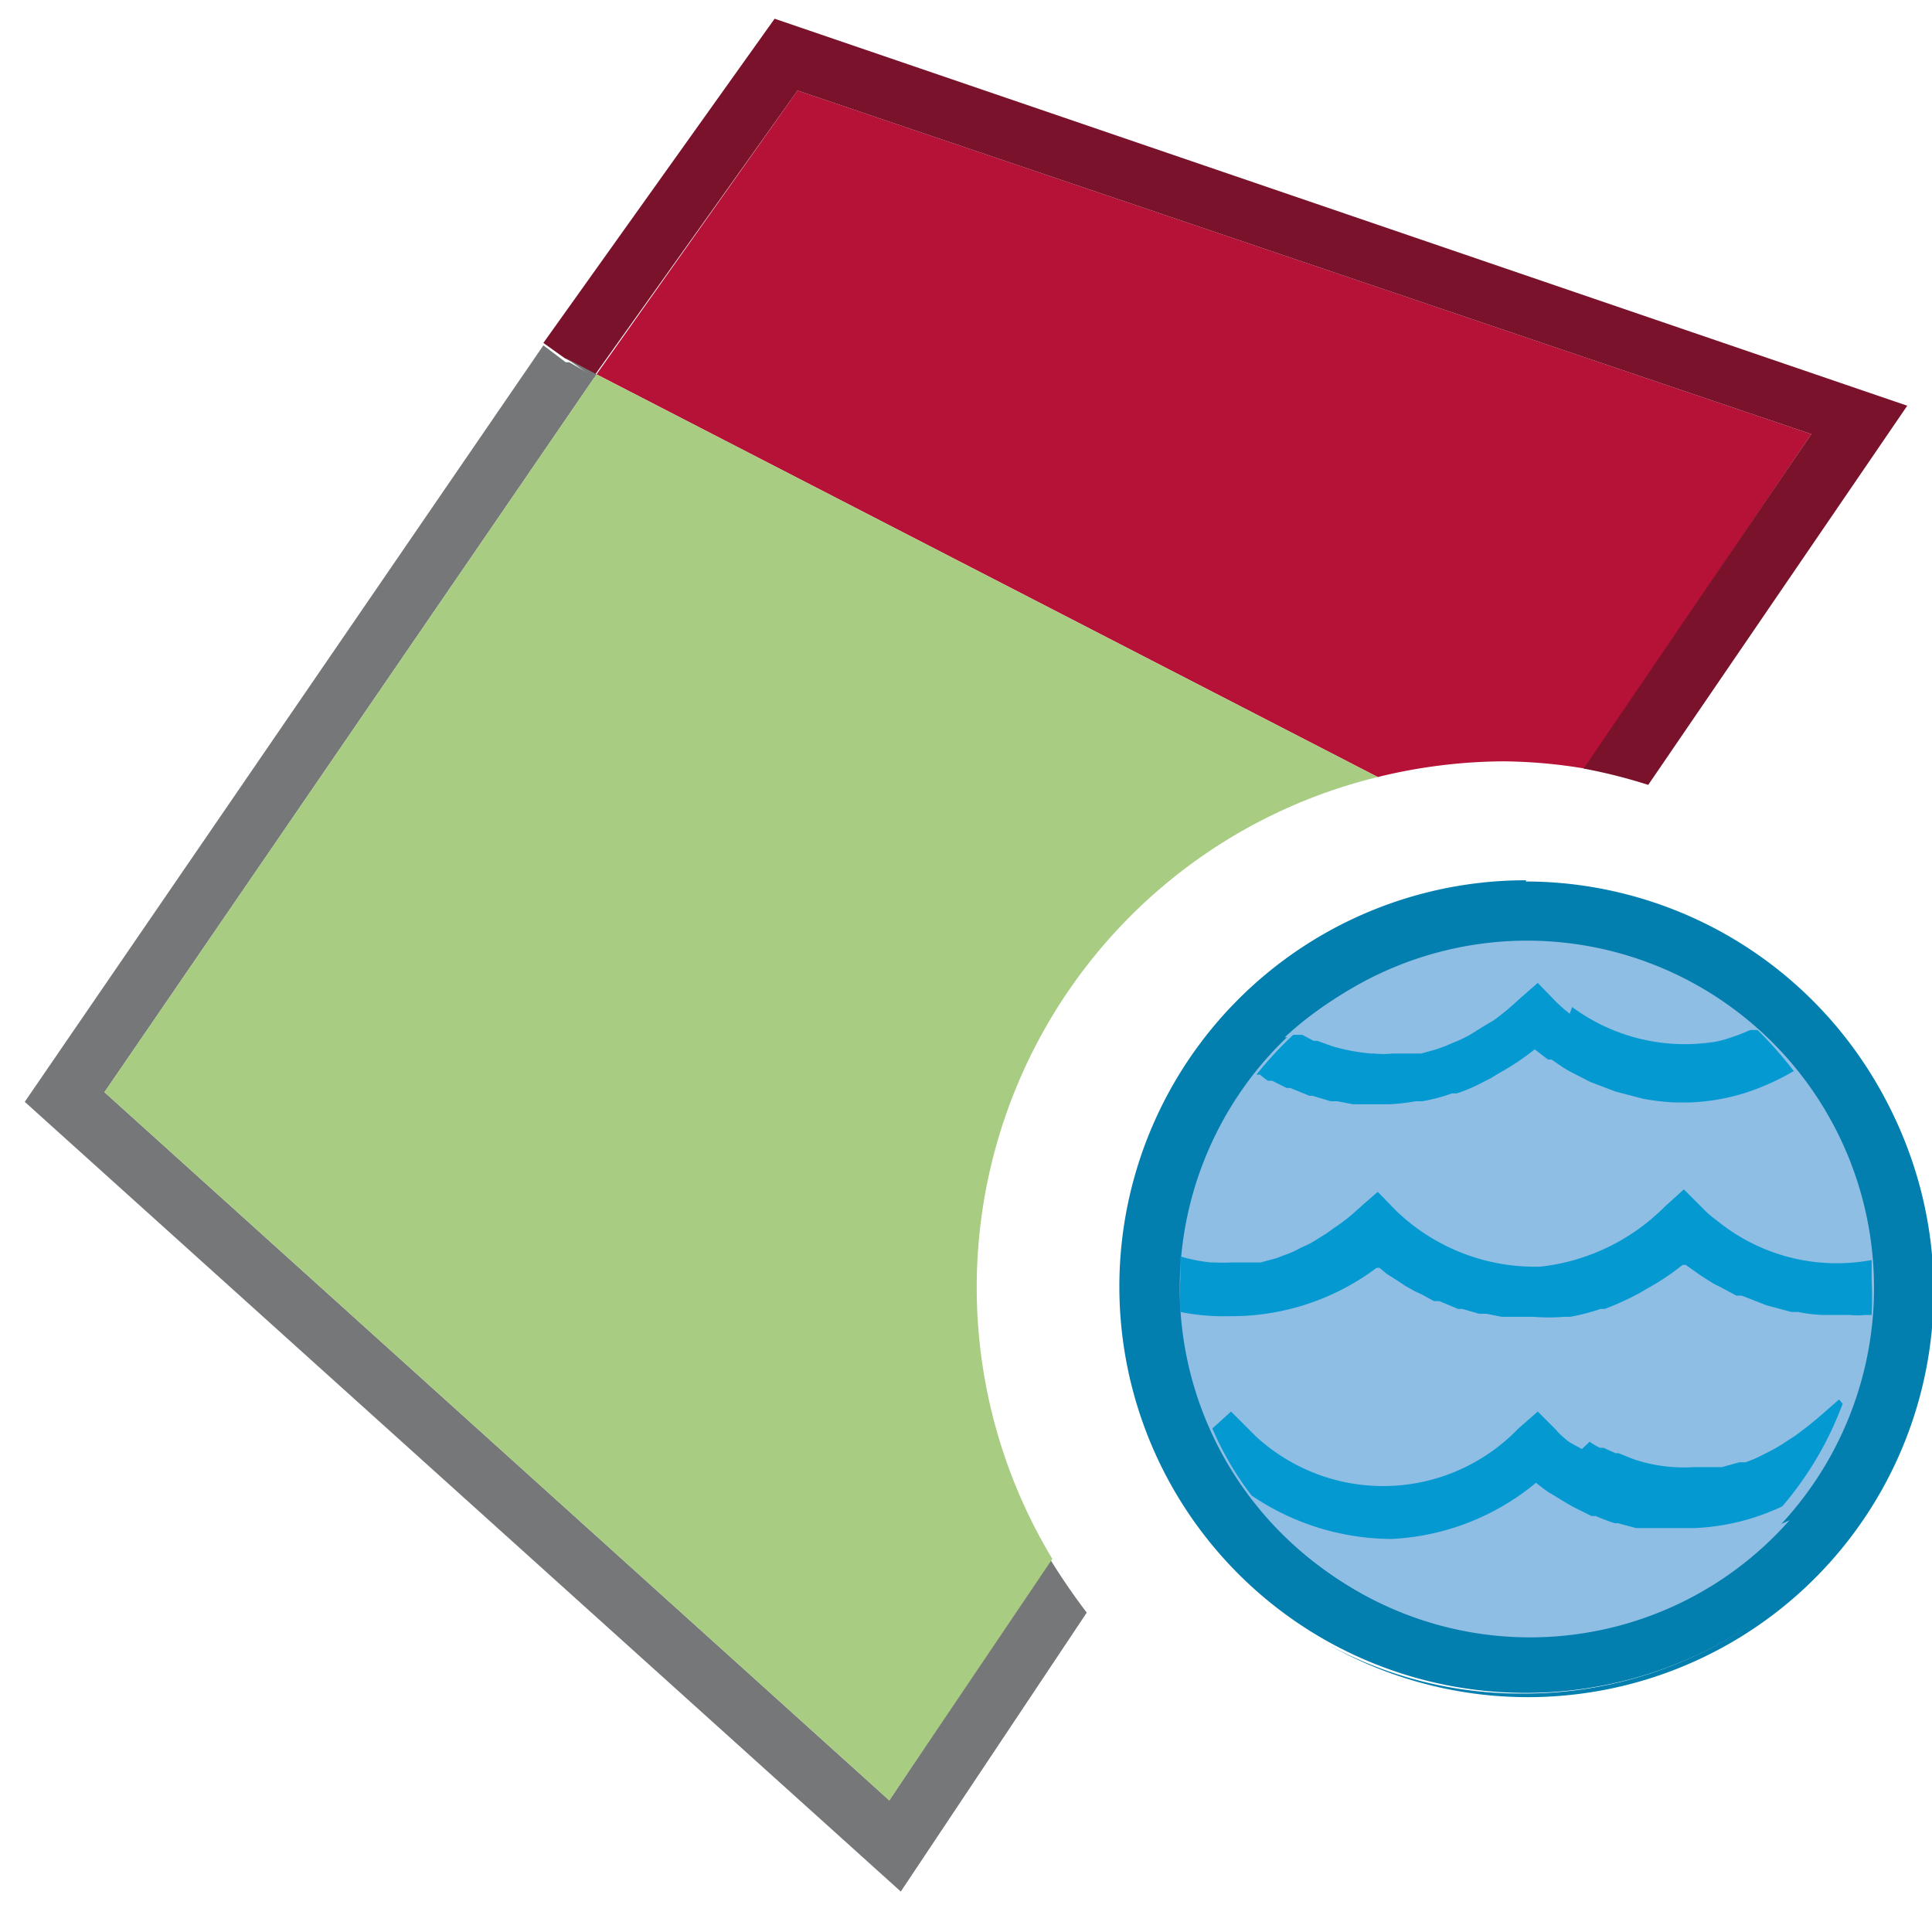 <svg id="edd16e69-fc13-42d7-ab2e-651d567ce1e2" data-name="Calque 1" xmlns="http://www.w3.org/2000/svg" width="32" height="32" viewBox="0 0 32 32">
  <title>field-35-IconePlanEpandage</title>
  <g>
    <path d="M25.28,27.56a6.24,6.24,0,1,1,6.24-6.23A6.24,6.24,0,0,1,25.28,27.56Z" style="fill: #8ebee3"/>
    <path d="M25.28,15.58a5.75,5.75,0,1,1-5.74,5.75,5.76,5.76,0,0,1,5.74-5.75m0-1A6.73,6.73,0,1,0,32,21.33a6.74,6.74,0,0,0-6.73-6.73Z" style="fill: #037faf"/>
  </g>
  <polygon points="9.43 5.97 9.43 5.97 9.43 5.97 9.43 5.97" style="fill: #b61136"/>
  <g>
    <path d="M24.9,12.61a8.58,8.58,0,0,1,1.35.12L30,7.19,13.21,1.5,9.88,6.2l12.94,6.67A8.91,8.91,0,0,1,24.9,12.61Z" style="fill: #b61136"/>
    <path d="M13.21,1.5,30,7.19l-3.77,5.54A8.88,8.88,0,0,1,27.3,13l4.29-6.28L12.83.31,9,5.68l.35.25.51.27Z" style="fill: #79122a"/>
    <path d="M14.73,29.82l-13-11.73L9.88,6.2l0,.06L9.43,6h0l-.06,0L9,5.72.41,18.25,14.92,31.33,18,26.71a10.77,10.77,0,0,1-.61-.89Z" style="fill: #767779"/>
    <polygon points="9.43 5.97 9.84 6.26 9.88 6.2 9.37 5.93 9.43 5.97 9.43 5.97" style="fill: #767779"/>
    <path d="M22.82,12.87,9.88,6.2,1.73,18.09l13,11.73,2.7-4a8.7,8.7,0,0,1,5.39-12.95Z" style="fill: #a8cc82"/>
  </g>
  <g>
    <g>
      <path d="M28.06,25.49h-.12l-.28,0-.13,0-.26,0-.11,0-.3-.08-.05,0a3,3,0,0,1-.32-.12l-.07,0L26.2,25,26.1,25l-.17-.1-.08-.05-.15-.09-.07-.05-.13-.1,0,0h0a4.05,4.05,0,0,1-2.39.93,4.15,4.15,0,0,1-2.35-.71,5.73,5.73,0,0,0,8.88.35,3.77,3.77,0,0,1-1.46.36Z" style="fill: #8ebee3"/>
      <path d="M21.55,17.18l.19.1.06,0,.25.09h0a3.29,3.29,0,0,0,.64.12h.06a1.4,1.4,0,0,0,.29,0h.1l.26,0,.12,0,.25-.07.14-.05.26-.11.14-.07.29-.18.12-.07a4.1,4.1,0,0,0,.41-.34l.32-.28.3.31a2.64,2.64,0,0,0,.23.2l.11.08,0,0a3.14,3.14,0,0,0,2.26.59h0a1.47,1.47,0,0,0,.35-.08h0a2.92,2.92,0,0,0,.34-.13l.07,0,.05,0a5.72,5.72,0,0,0-7.88-.11l.09,0Z" style="fill: #8ebee3"/>
      <path d="M20.4,23.36h0l.3.3.11.11a3.11,3.11,0,0,0,4.35-.13l.32-.28.3.3a1.31,1.31,0,0,0,.23.21l0,0,.12.09,0,0,.15.09,0,0a1,1,0,0,0,.17.1l.06,0,.2.09.05,0,.25.1h0a2.61,2.61,0,0,0,1,.13h.06l.3,0,.1,0,.29-.08.1,0a1.94,1.94,0,0,0,.3-.13l.1-.05a2.9,2.9,0,0,0,.33-.2l.08-.05q.21-.15.42-.33h0l.32-.28.06.07A5.92,5.92,0,0,0,31,21.9h-.07a.93.93,0,0,1-.23,0l-.25,0h-.22a2.57,2.57,0,0,1-.4-.05h-.11l-.41-.11h0l-.41-.16-.09,0-.26-.14-.12-.06-.19-.12-.1-.07-.17-.12-.05,0a4.17,4.17,0,0,1-.6.4l-.12.07a4.8,4.8,0,0,1-.57.26l-.07,0a3.36,3.36,0,0,1-.5.13l-.1,0a3.12,3.12,0,0,1-.52,0h-.12l-.27,0h-.14l-.25-.05-.12,0-.28-.08-.07,0-.31-.13-.09,0-.2-.11-.11-.05-.16-.09-.09-.06-.14-.09L23,21.14l-.12-.1-.05,0a4,4,0,0,1-2.41.94,3.63,3.63,0,0,1-.82-.07,5.71,5.71,0,0,0,.48,1.79l0,0Z" style="fill: #8ebee3"/>
      <path d="M20.12,21.06a2.81,2.81,0,0,0,.29,0h.1l.26,0,.12,0,.26-.07.13-.05a1.59,1.59,0,0,0,.27-.12l.13-.06c.1-.05.2-.12.3-.18l.11-.08a3,3,0,0,0,.42-.33l.32-.28.29.3a3.32,3.32,0,0,0,2.4.94,3.44,3.44,0,0,0,2.07-1l.31-.28h0l.3.3a1.64,1.64,0,0,0,.24.21A3.14,3.14,0,0,0,31,21a5.78,5.78,0,0,0-1.13-3.1,4,4,0,0,1-.83.37h0a3.53,3.53,0,0,1-.89.15h-.26a4,4,0,0,1-.51-.06h0l-.46-.12h0l-.42-.16,0,0L26,17.86h0c-.11-.06-.2-.13-.29-.19l-.06,0-.22-.17a4.17,4.17,0,0,1-.6.4l-.13.08-.12.06a2.78,2.78,0,0,1-.44.19l-.08,0a3,3,0,0,1-.49.13l-.11,0a3.49,3.49,0,0,1-.44.05h-.19l-.28,0h-.13l-.26-.05-.11,0-.3-.09h-.05l-.32-.13-.06,0-.24-.12-.07,0a1.18,1.18,0,0,1-.19-.11l-.06,0A5.66,5.66,0,0,0,19.56,21a2.71,2.71,0,0,0,.51.1Z" style="fill: #8ebee3"/>
      <path d="M22.8,21l.05,0,.12.1.08.05.14.09.09.06.16.09.11.05.2.11.09,0,.31.13.07,0,.28.08.12,0,.25.05H25l.27,0h.12a3.12,3.12,0,0,0,.52,0l.1,0a3.36,3.36,0,0,0,.5-.13l.07,0a4.8,4.8,0,0,0,.57-.26l.12-.07a4.17,4.17,0,0,0,.6-.4l.05,0,.17.12.1.07.19.12.12.06.26.14.09,0,.41.16h0l.41.11h.11a2.57,2.57,0,0,0,.4.05h.22l.25,0a.93.93,0,0,0,.23,0H31a5.44,5.44,0,0,0,0-.57c0-.12,0-.23,0-.34a3.14,3.14,0,0,1-2.57-.66,1.64,1.64,0,0,1-.24-.21l-.3-.3h0l-.31.28a3.44,3.44,0,0,1-2.07,1,3.32,3.32,0,0,1-2.4-.94l-.29-.3-.32.28a3,3,0,0,1-.42.33l-.11.08c-.1.06-.2.13-.3.18l-.13.06a1.59,1.59,0,0,1-.27.12l-.13.05-.26.07-.12,0-.26,0h-.1a2.81,2.81,0,0,1-.29,0h-.05a2.71,2.71,0,0,1-.51-.1c0,.12,0,.24,0,.37a5.07,5.07,0,0,0,0,.55,3.63,3.63,0,0,0,.82.07A4,4,0,0,0,22.8,21Z" style="fill: #0499d1"/>
      <path d="M21,17.9l.07,0,.24.12.06,0,.32.13h.05l.3.09.11,0,.26.05h.13l.28,0h.19a3.49,3.49,0,0,0,.44-.05l.11,0a3,3,0,0,0,.49-.13l.08,0a2.78,2.78,0,0,0,.44-.19l.12-.06.13-.08a4.17,4.17,0,0,0,.6-.4l.22.17.06,0c.09.06.18.13.29.19h0l.35.18,0,0,.42.16h0l.46.12h0a4,4,0,0,0,.51.06h.26a3.53,3.53,0,0,0,.89-.15h0a4,4,0,0,0,.83-.37,6.48,6.48,0,0,0-.6-.68l-.05,0-.07,0a2.92,2.92,0,0,1-.34.13h0a1.47,1.47,0,0,1-.35.08h0a3.14,3.14,0,0,1-2.26-.59l0,0L26,16.79a2.64,2.64,0,0,1-.23-.2l-.3-.31-.32.28a4.1,4.1,0,0,1-.41.34l-.12.07-.29.18-.14.07-.26.11-.14.05-.25.07-.12,0-.26,0h-.1a1.4,1.4,0,0,1-.29,0h-.06a3.29,3.29,0,0,1-.64-.12h0l-.25-.09-.06,0-.19-.1-.06,0-.09,0a6.36,6.36,0,0,0-.61.66l.06,0A1.18,1.18,0,0,0,21,17.9Z" style="fill: #0499d1"/>
      <path d="M23.05,25.49a4.05,4.05,0,0,0,2.39-.93h0l0,0,.13.1.07.05.15.09.08.05.17.1.1.05.22.11.07,0a3,3,0,0,0,.32.12l.05,0,.3.08.11,0,.26,0,.13,0,.28,0h.18a3.77,3.77,0,0,0,1.46-.36,5.6,5.6,0,0,0,1-1.7l-.06-.07-.32.28h0q-.21.18-.42.33l-.08.05a2.9,2.9,0,0,1-.33.2l-.1.05a1.94,1.94,0,0,1-.3.13l-.1,0-.29.08-.1,0-.3,0h-.06a2.61,2.61,0,0,1-1-.13h0l-.25-.1-.05,0-.2-.09-.06,0a1,1,0,0,1-.17-.1l0,0L26.2,24l0,0L26,23.89l0,0a1.31,1.31,0,0,1-.23-.21l-.3-.3-.32.28a3.11,3.11,0,0,1-4.35.13l-.11-.11-.3-.3h0l-.31.28,0,0a5.13,5.13,0,0,0,.65,1.11A4.15,4.15,0,0,0,23.05,25.49Z" style="fill: #0499d1"/>
    </g>
    <path d="M27.28,14.91a6.63,6.63,0,0,1,1.76.84A6.63,6.63,0,0,0,27.28,14.91Z" style="fill: #037faf"/>
    <path d="M29,15.75a7.22,7.22,0,0,1,1,.83A7.22,7.22,0,0,0,29,15.75Z" style="fill: #037faf"/>
    <path d="M19.71,25.08a6.73,6.73,0,0,0,2.37,2.16A6.73,6.73,0,0,1,19.71,25.08Z" style="fill: #037faf"/>
    <path d="M30,16.58a6.72,6.72,0,0,1-8,10.66,6.64,6.64,0,0,0,3.2.81A6.72,6.72,0,0,0,30,16.58Z" style="fill: #037faf"/>
  </g>
</svg>
